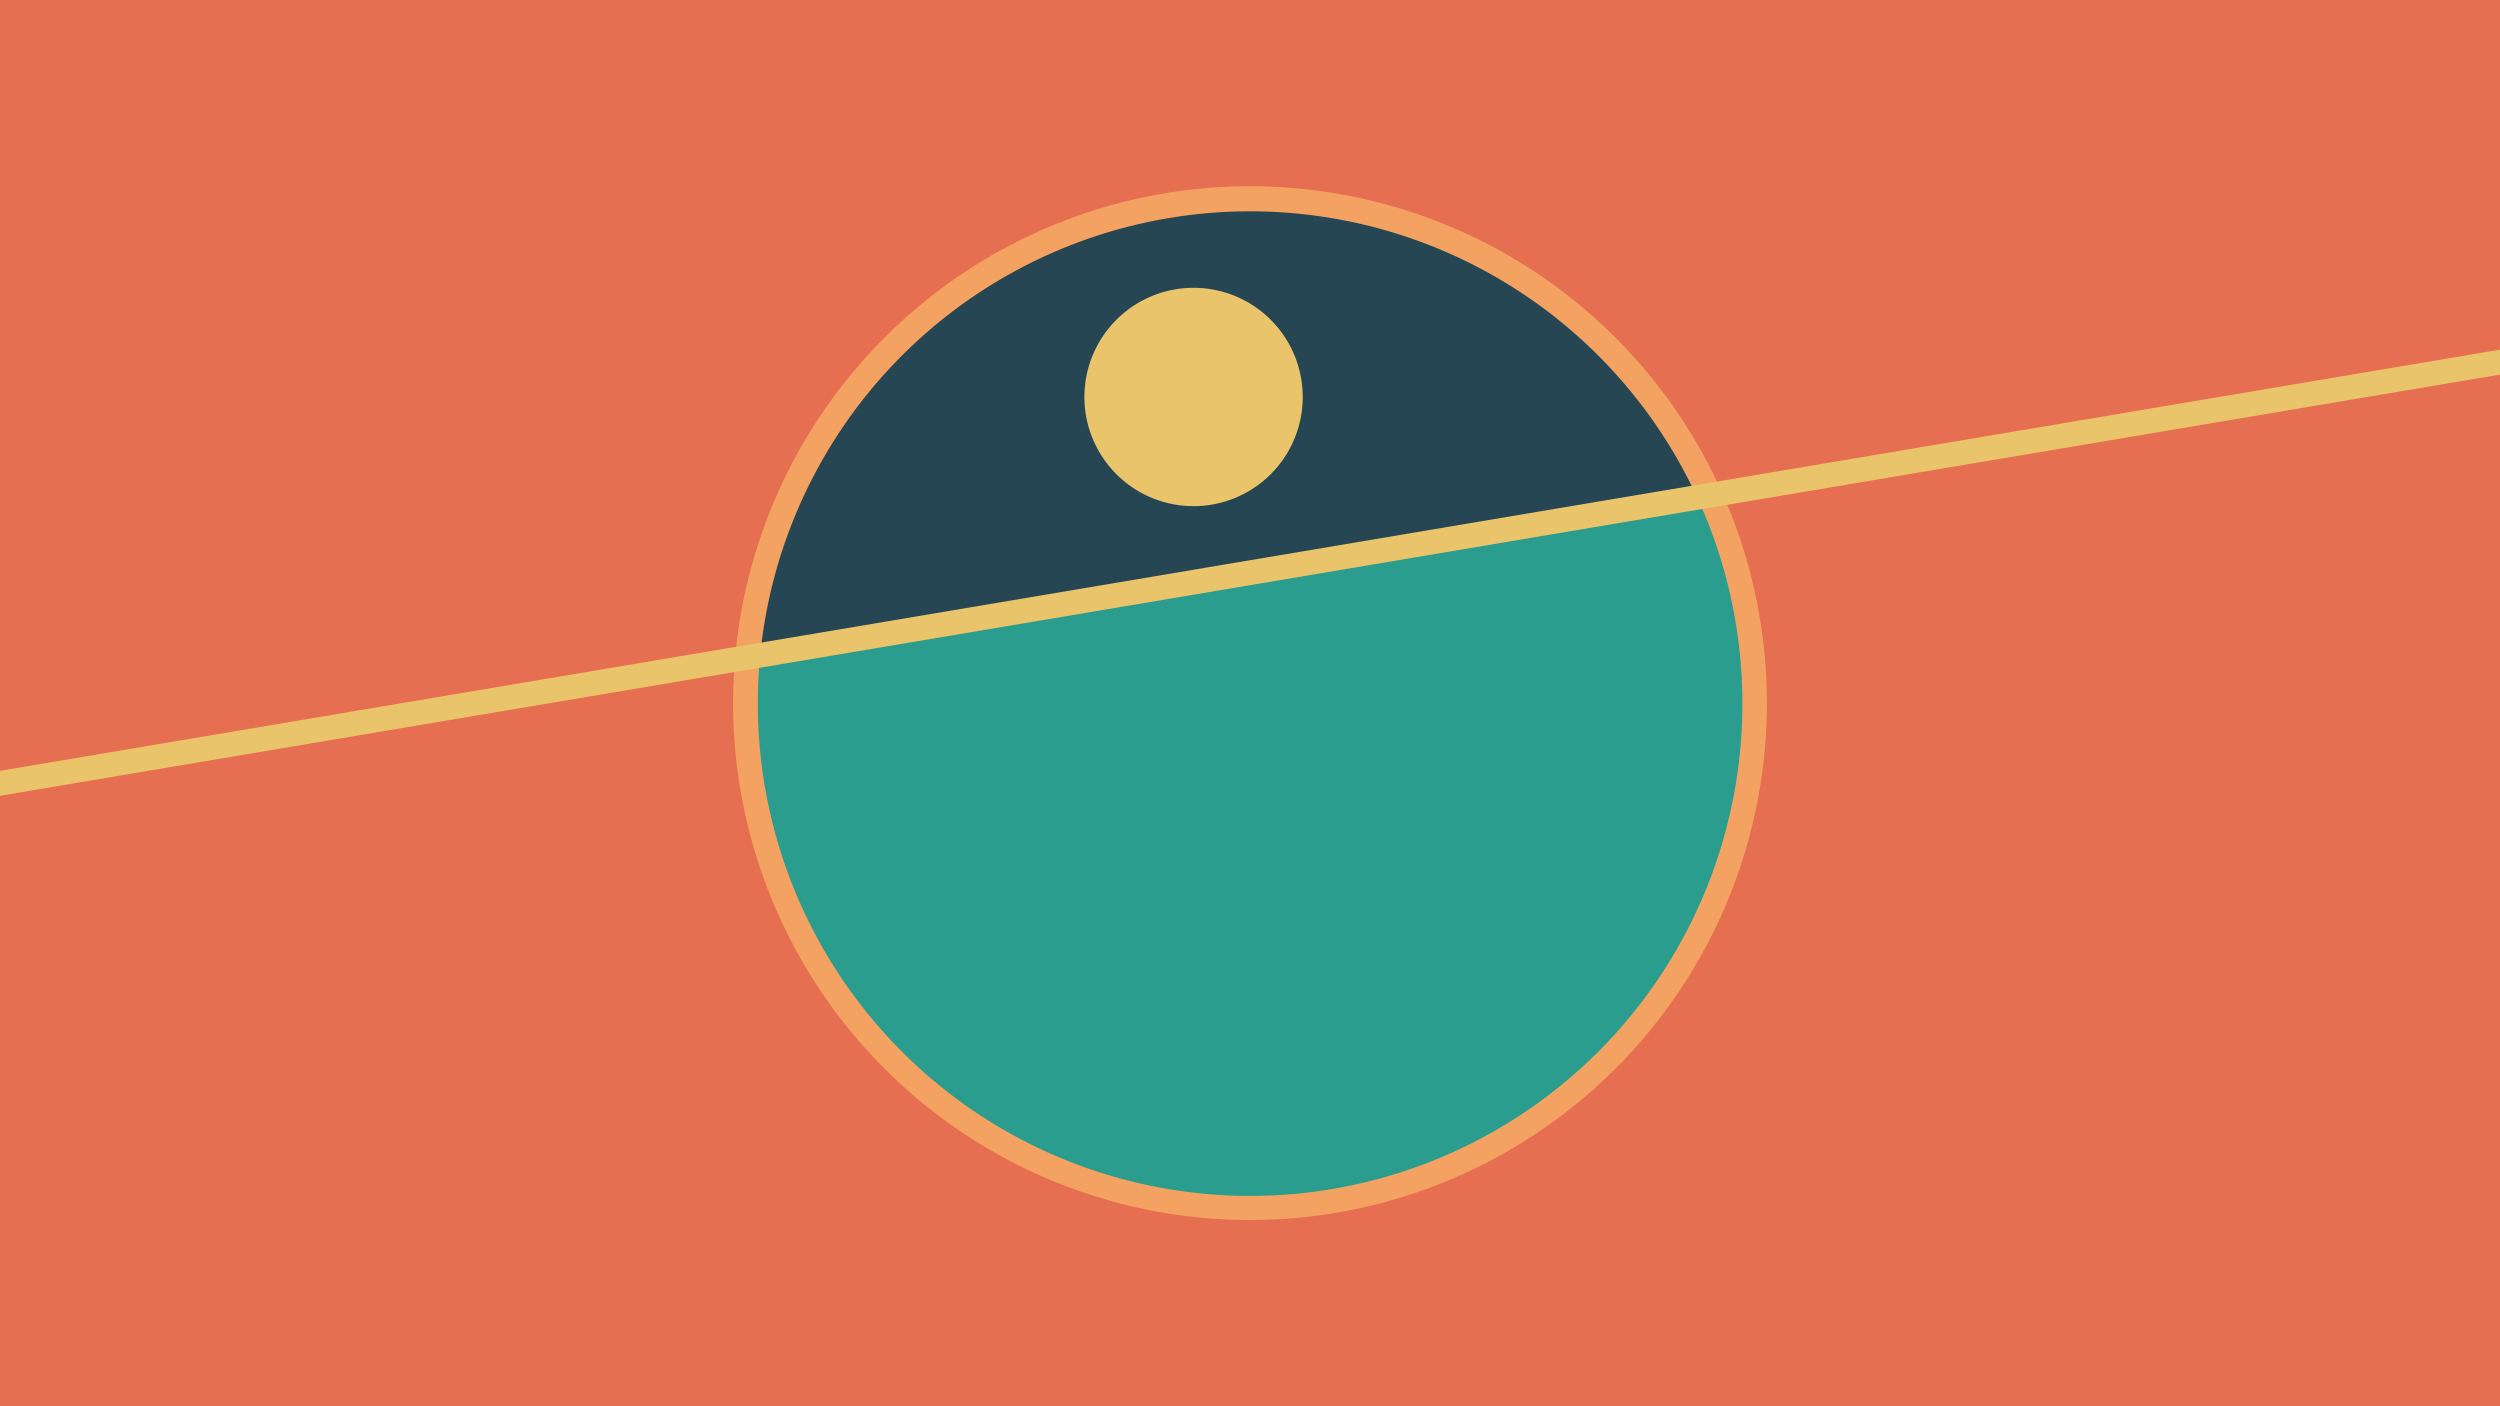 <svg width="1200" height="675" viewBox="-500 -500 1200 675" xmlns="http://www.w3.org/2000/svg"><path d="M-500-500h1200v675h-1200z" fill="#e76f51"/><path d="M100 85.6a248.1 248.1 0 1 1 0-496.2 248.1 248.1 0 0 1 0 496.2" fill="#f4a261"/><path d="M314.6-261.3a236.3 236.3 0 0 0-449.7 75.8z"  fill="#264653" /><path d="M314.6-261.3a236.3 236.3 0 1 1-449.7 75.8z"  fill="#2a9d8f" /><path d="M75.2-257.1a52.4 52.4 0 1 1 0-104.7 52.4 52.4 0 0 1 0 104.7" fill="#e9c46a"/><path d="M-510,-122.338L710,-327.875" stroke-width="11.812" stroke="#e9c46a" /></svg>